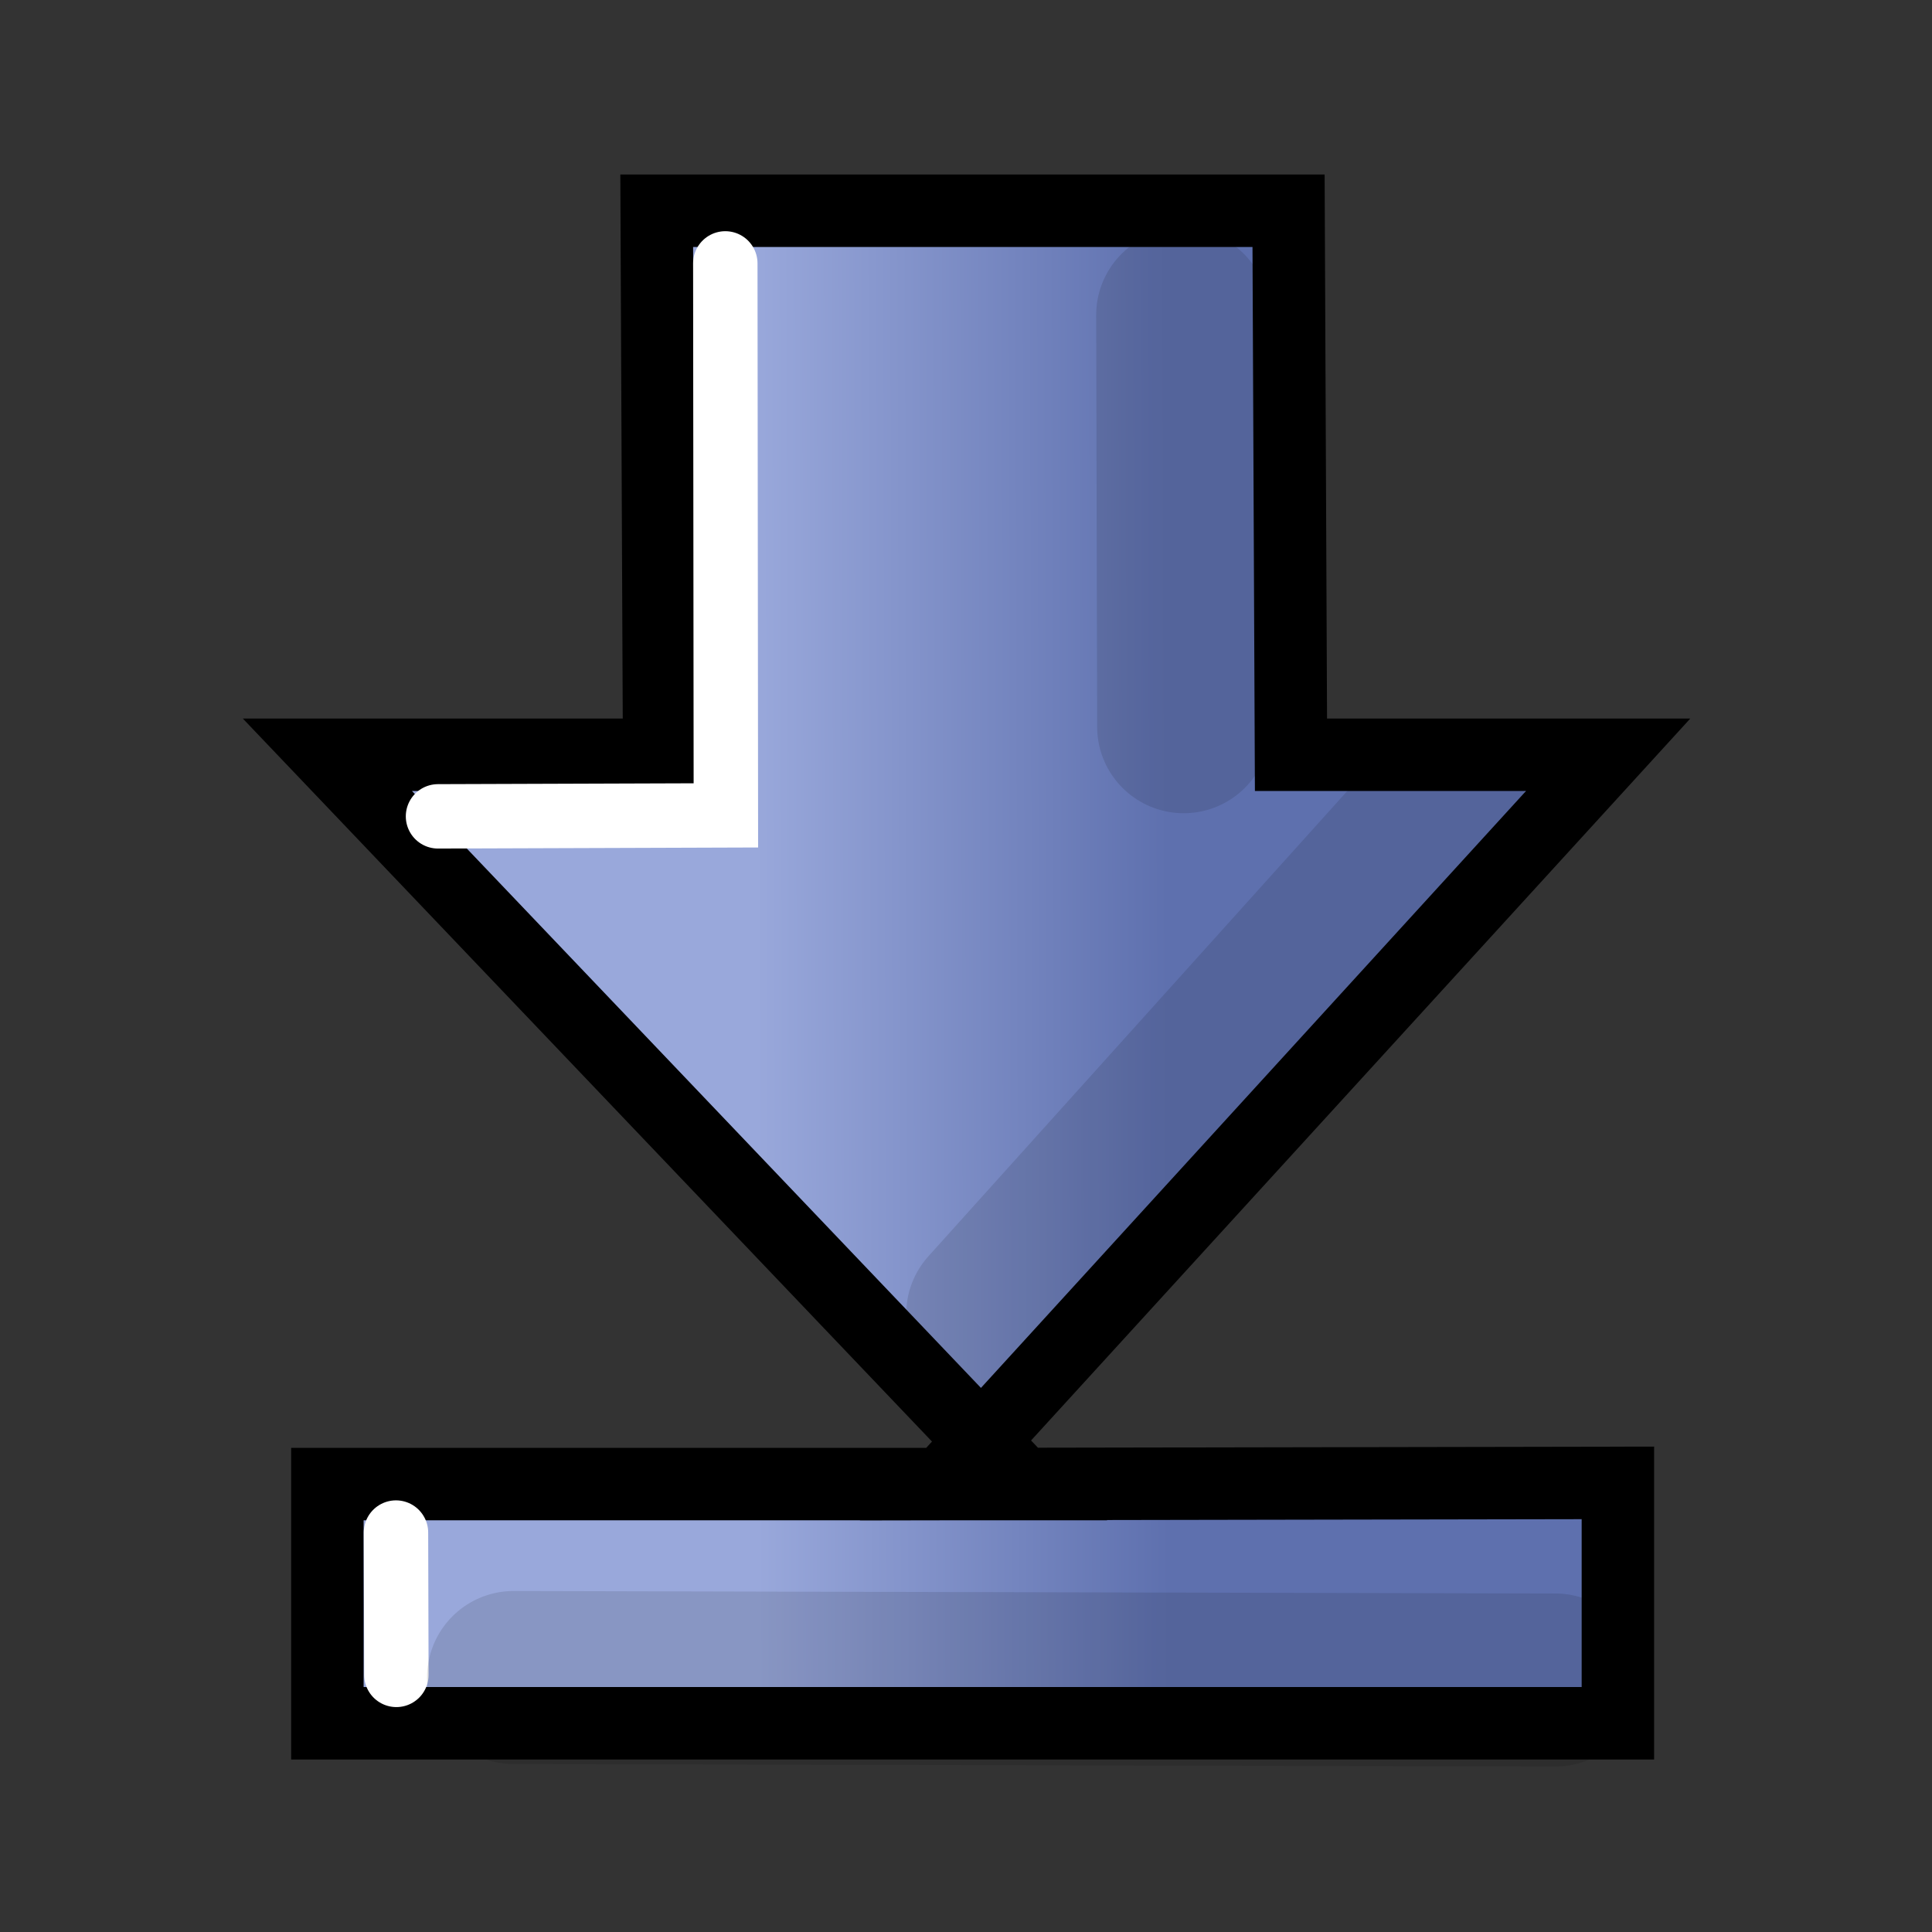 <?xml version="1.0" encoding="UTF-8" standalone="no"?>
<!DOCTYPE svg PUBLIC "-//W3C//DTD SVG 1.0//EN"
"http://www.w3.org/TR/2001/REC-SVG-20010904/DTD/svg10.dtd">
<!-- Created with Inkscape (http://www.inkscape.org/) -->
<svg
   xmlns="http://www.w3.org/2000/svg"
   xmlns:xlink="http://www.w3.org/1999/xlink"
   version="1.0"
   x="0"
   y="0"
   width="30"
   height="30"
   viewBox="0 0 24 24"
   id="svg574">
  <rect x="0" y="0" width="24" height="24" fill="#333333" stroke="none"/>
  <defs
     id="defs577">
    <linearGradient
       id="linearGradient609">
      <stop
         style="stop-color:#99a8db;stop-opacity:1;"
         offset="0"
         id="stop610" />
      <stop
         style="stop-color:#5e70ae;stop-opacity:1;"
         offset="1"
         id="stop611" />
    </linearGradient>
    <linearGradient
       id="linearGradient606">
      <stop
         style="stop-color:#97c890;stop-opacity:1;"
         offset="0"
         id="stop607" />
      <stop
         style="stop-color:#407240;stop-opacity:1;"
         offset="1"
         id="stop608" />
    </linearGradient>
    <linearGradient
       id="linearGradient603">
      <stop
         style="stop-color:#97c890;stop-opacity:1;"
         offset="0"
         id="stop604" />
      <stop
         style="stop-color:#407240;stop-opacity:1;"
         offset="1"
         id="stop605" />
    </linearGradient>
    <linearGradient
       id="linearGradient600">
      <stop
         style="stop-color:#97c890;stop-opacity:1;"
         offset="0"
         id="stop601" />
      <stop
         style="stop-color:#407240;stop-opacity:1;"
         offset="1"
         id="stop602" />
    </linearGradient>
    <linearGradient
       id="linearGradient578">
      <stop
         style="stop-color:#97c890;stop-opacity:1;"
         offset="0"
         id="stop579" />
      <stop
         style="stop-color:#ffffff;stop-opacity:1;"
         offset="1"
         id="stop580" />
    </linearGradient>
    <linearGradient
       x1="0.46"
       y1="0.477"
       x2="0.522"
       y2="0.477"
       id="linearGradient581"
       xlink:href="#linearGradient609" />
    <linearGradient
       x1="0.333"
       y1="0.411"
       x2="0.65"
       y2="0.41"
       id="linearGradient1000"
       xlink:href="#linearGradient609" />
  </defs>
  <path
     d="M 4.067,21.407 C 4.067,21.407 20.098,21.407 20.098,21.407 C 20.098,21.407 20.098,18.421 20.098,18.421 C 20.098,18.421 11.704,18.436 11.704,18.436 C 11.704,18.436 19.977,9.376 19.977,9.376 C 19.977,9.376 16.037,9.376 16.037,9.376 C 16.037,9.376 16.007,2.618 16.007,2.618 C 16.007,2.618 8.158,2.618 8.158,2.618 C 8.158,2.618 8.188,9.376 8.188,9.376 C 8.188,9.376 4.067,9.376 4.067,9.376 C 4.067,9.376 12.703,18.436 12.703,18.436 C 12.703,18.436 4.067,18.436 4.067,18.436 C 4.067,18.436 4.067,21.407 4.067,21.407 z "
     style="font-size:12;fill:url(#linearGradient1000);fill-opacity:1;stroke:#000000;stroke-width:0.9"
     id="path998" />
  <path
     d="M 4.924,20.806 C 4.924,20.806 4.919,19.038 4.919,19.038 M 5.441,10.141 C 5.441,10.141 9.017,10.129 9.017,10.129 C 9.017,10.129 9.01,3.272 9.01,3.272"
     style="fill:none;fill-opacity:0.75;fill-rule:evenodd;stroke:#ffffff;stroke-width:0.8;stroke-linecap:round"
     id="path872" />
  <path
     d="M 14.692,3.914 L 14.704,9.027 M 17.907,10.133 L 12.332,16.325 M 19.32,20.87 L 6.38,20.839"
     style="fill:none;fill-opacity:0.75;fill-rule:evenodd;stroke:#000000;stroke-width:2.15;stroke-linecap:round;stroke-linejoin:round;stroke-miterlimit:4;stroke-opacity:0.11"
     id="path869" />
</svg>

